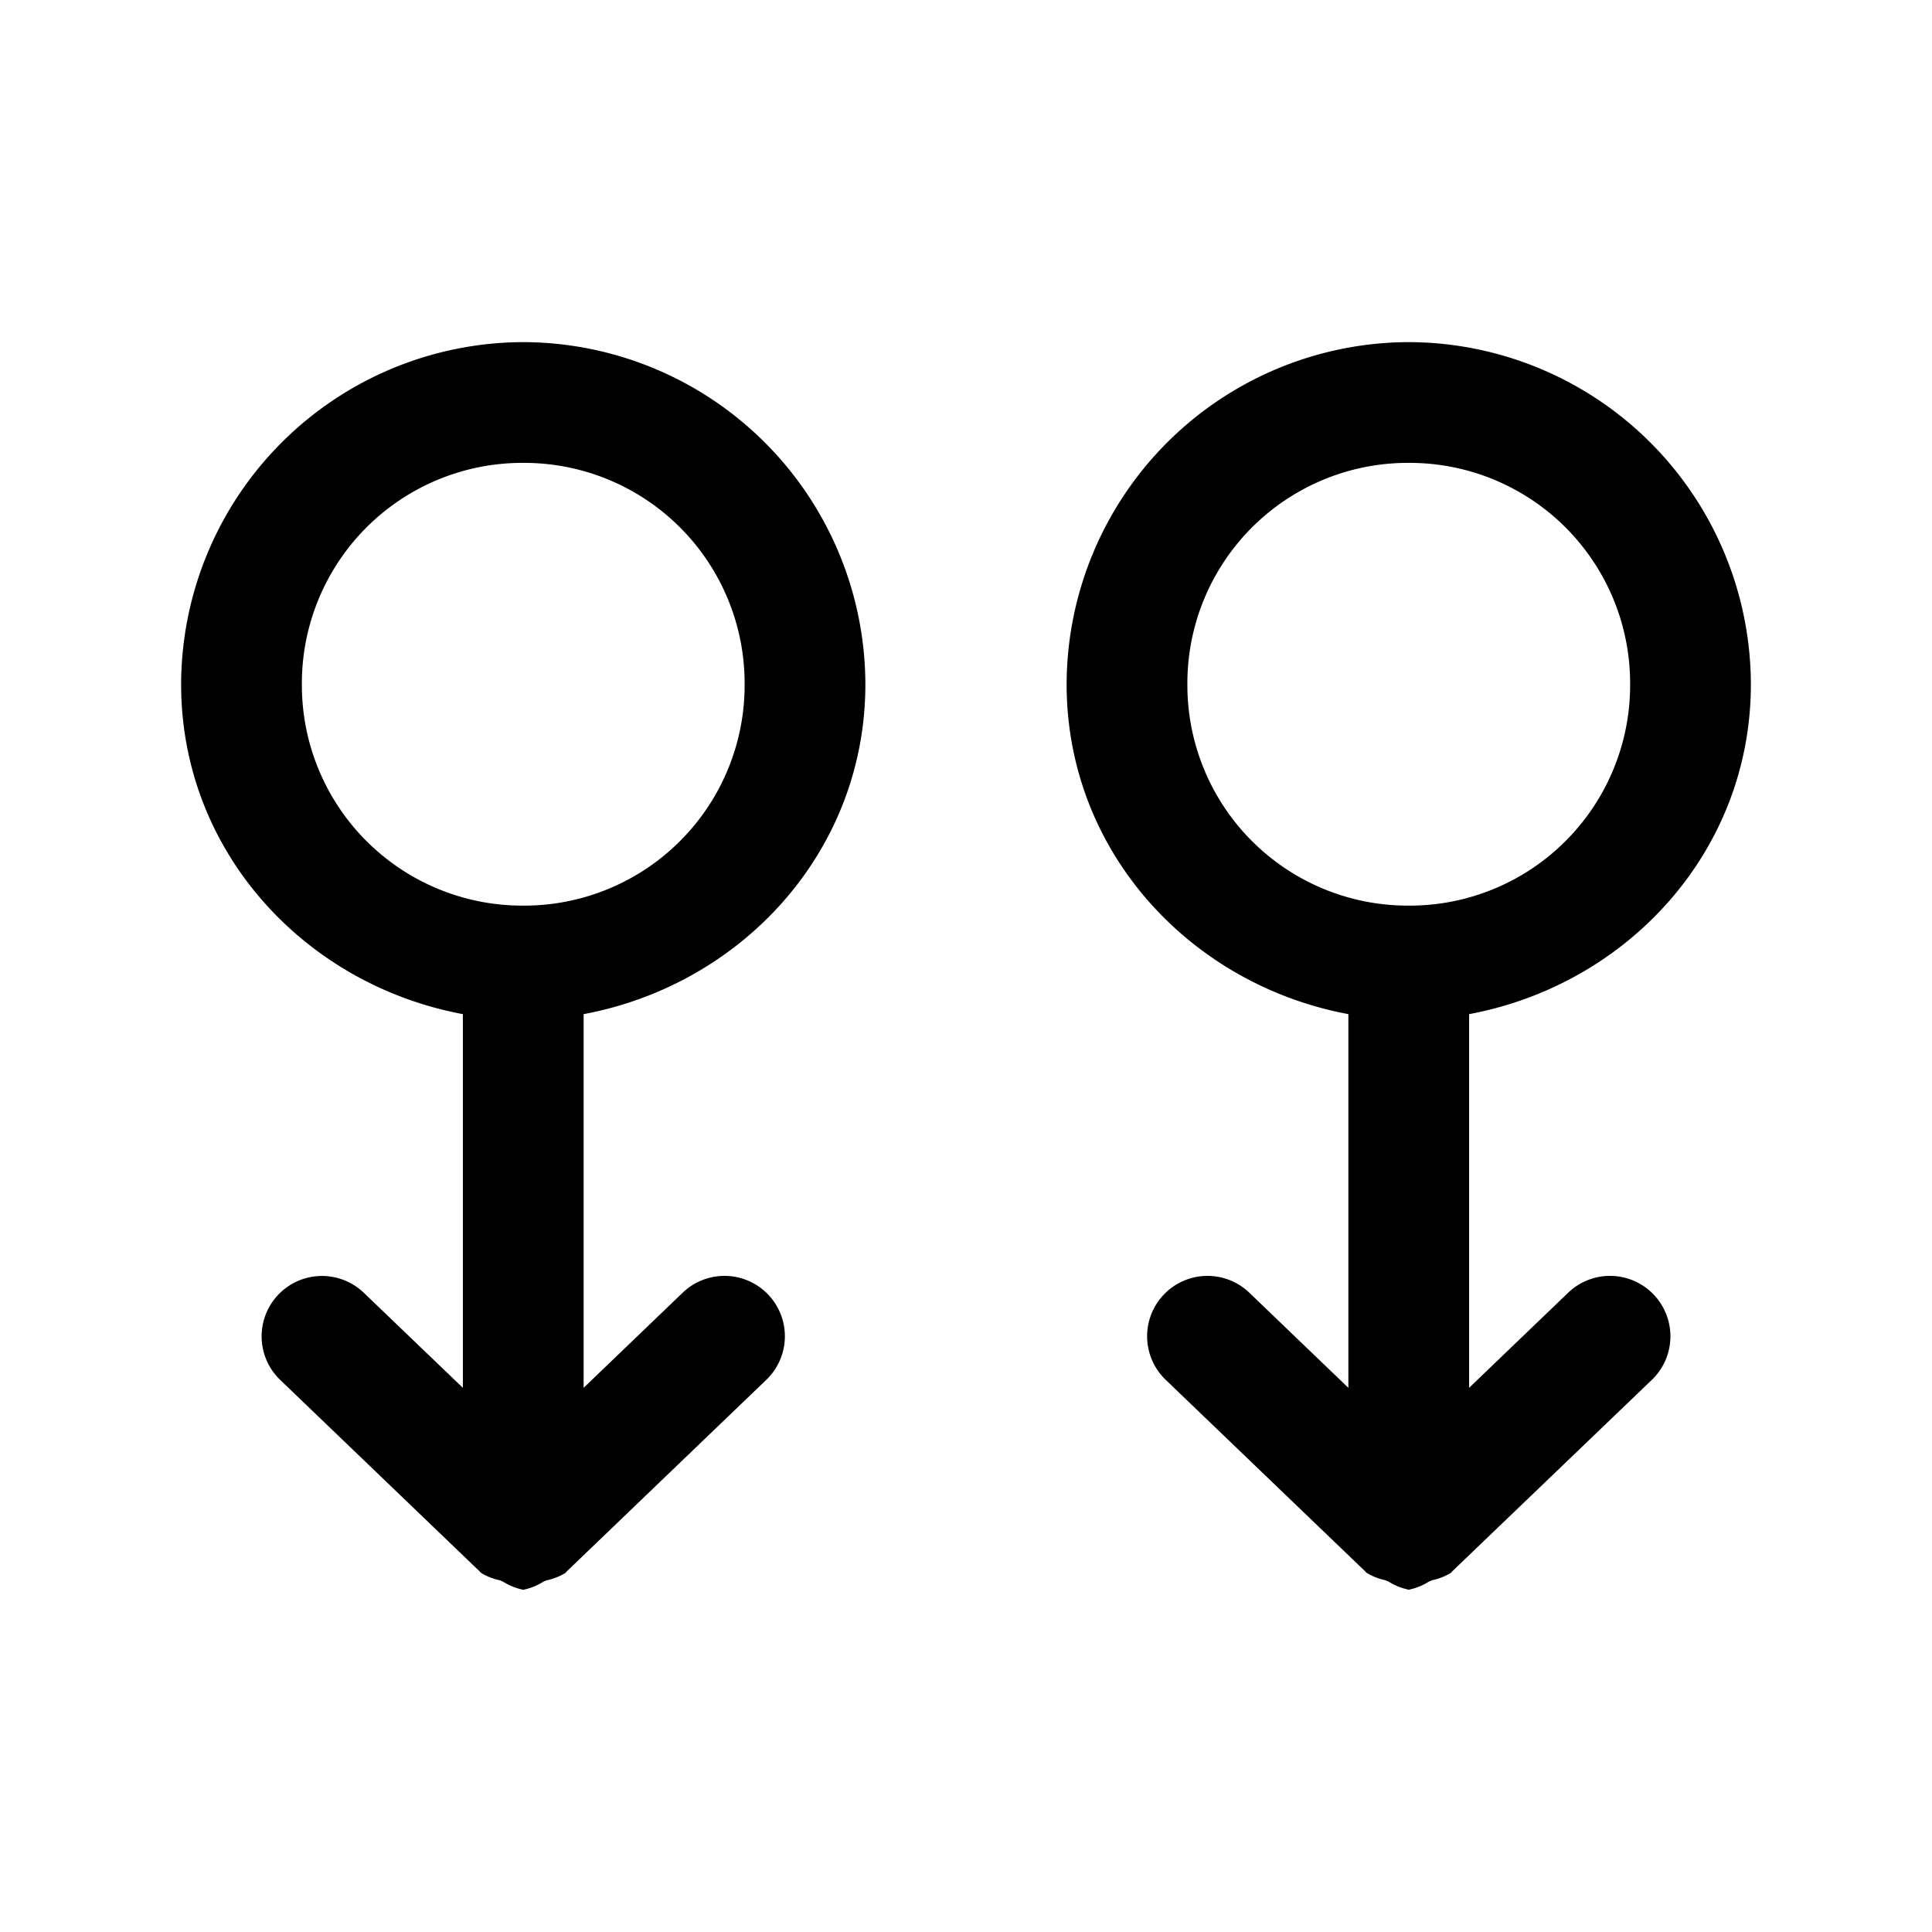 <svg xmlns="http://www.w3.org/2000/svg" width="24" height="24" fill="none" stroke-width="1.5" viewBox="0 0 24 24">
    <path d="M6.5 4.25A4.261 4.261 0 0 0 2.25 8.5c0 2.073 1.53 3.73 3.5 4.098v4.642L4.52 16.06a.75.75 0 0 0-1.061.021.75.75 0 0 0 .021 1.06l2.479 2.38.008.01a.75.75 0 0 0 .004.003l.01.008a.75.75 0 0 0 .232.09.75.75 0 0 0 .017.008.75.75 0 0 0 .016.006.75.75 0 0 0 .246.101.75.75 0 0 0 .008.004.75.75 0 0 0 .008-.004.75.75 0 0 0 .246-.101.75.75 0 0 0 .016-.006.75.75 0 0 0 .017-.008.75.75 0 0 0 .233-.09l.01-.008.001-.002a.75.75 0 0 0 .002-.002l.008-.01L9.52 17.14a.75.75 0 0 0 .021-1.06.75.75 0 0 0-1.06-.022L7.25 17.24v-4.642c1.97-.368 3.5-2.025 3.5-4.098A4.261 4.261 0 0 0 6.5 4.25m0 1.5A2.739 2.739 0 0 1 9.25 8.5a2.739 2.739 0 0 1-2.75 2.75A2.739 2.739 0 0 1 3.75 8.5 2.739 2.739 0 0 1 6.5 5.75M17.5 4.25a4.261 4.261 0 0 0-4.25 4.25c0 2.073 1.53 3.73 3.5 4.098v4.642l-1.23-1.181a.75.75 0 0 0-1.061.021.75.75 0 0 0 .021 1.06l2.479 2.38.008.01a.75.75 0 0 0 .004.003l.01.008a.75.75 0 0 0 .232.09.75.75 0 0 0 .017.008.75.75 0 0 0 .016.006.75.75 0 0 0 .246.101.75.75 0 0 0 .008.004.75.75 0 0 0 .008-.004.75.75 0 0 0 .246-.101.75.75 0 0 0 .016-.006.75.75 0 0 0 .017-.008.75.75 0 0 0 .233-.09l.01-.008.001-.002a.75.75 0 0 0 .002-.002l.008-.01 2.479-2.378a.75.75 0 0 0 .021-1.061.75.75 0 0 0-1.06-.022L18.25 17.24v-4.642c1.97-.368 3.5-2.025 3.5-4.098a4.261 4.261 0 0 0-4.25-4.25m0 1.5a2.739 2.739 0 0 1 2.75 2.75 2.739 2.739 0 0 1-2.75 2.75 2.739 2.739 0 0 1-2.75-2.75 2.739 2.739 0 0 1 2.75-2.75" style="color:#000;fill:currentColor;stroke-linecap:round;stroke-linejoin:round;-inkscape-stroke:none"/>
</svg>
